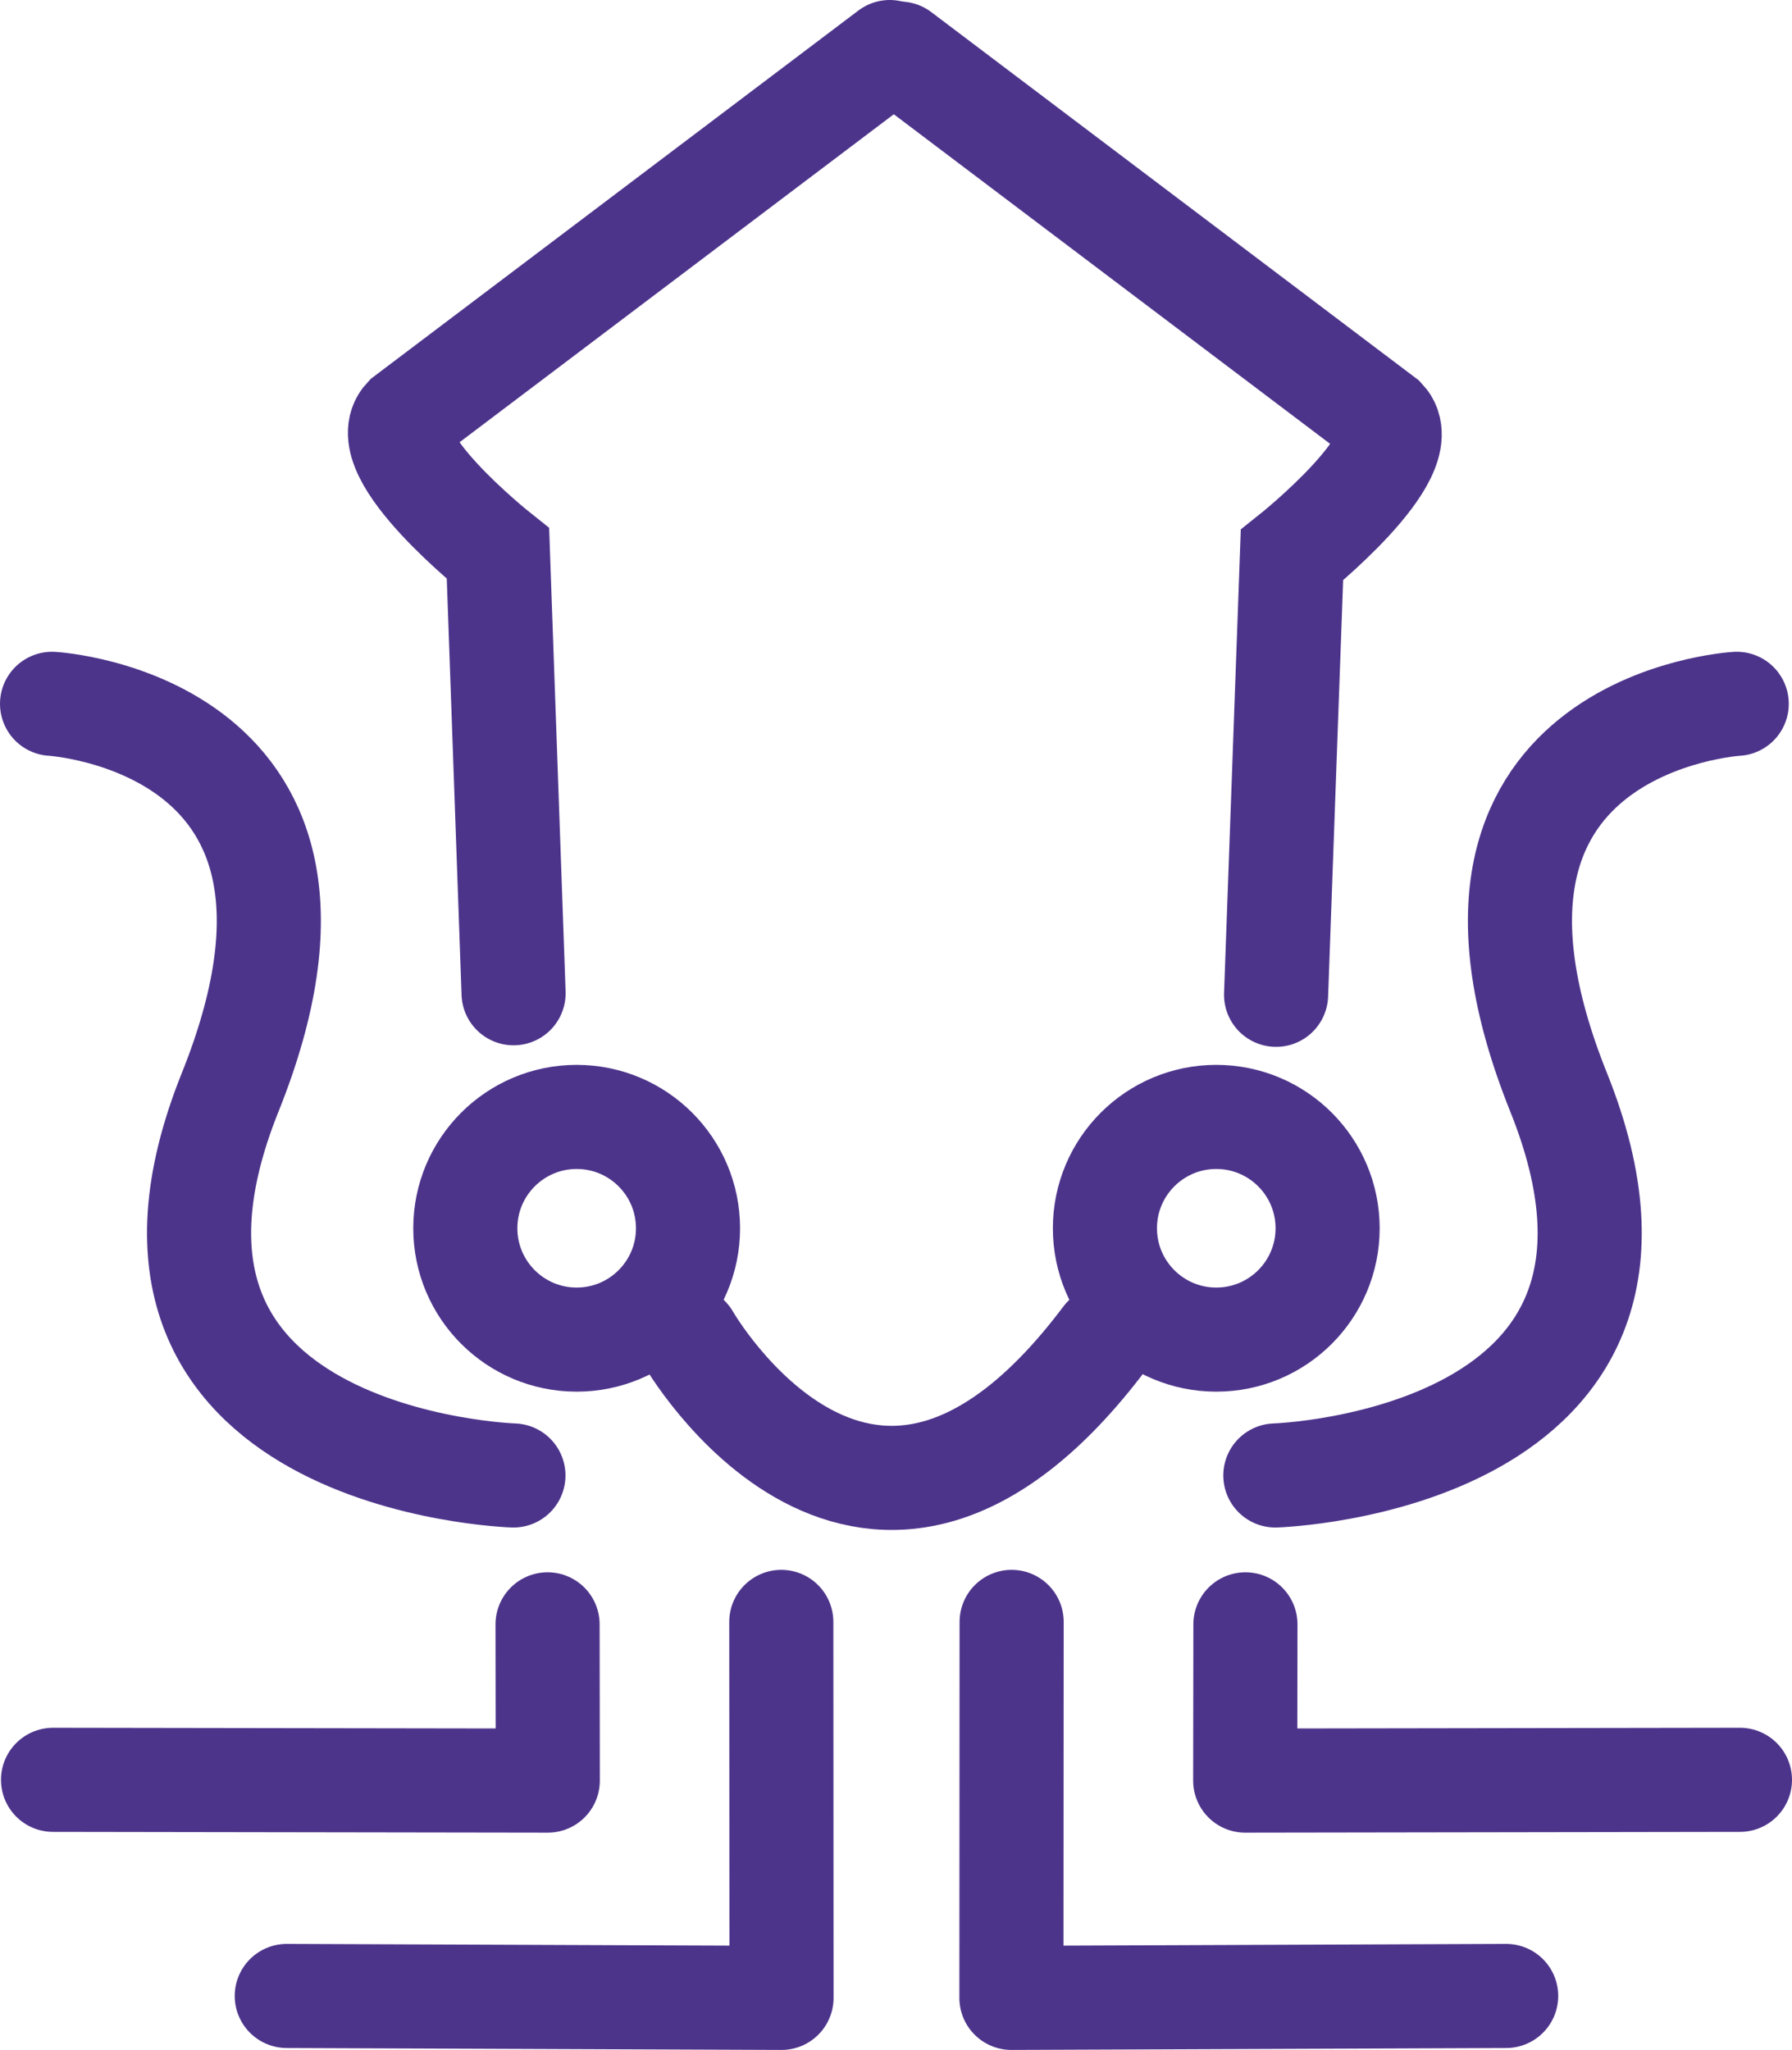 <svg xmlns="http://www.w3.org/2000/svg" viewBox="0 0 344.25 393.81"><defs><style>.cls-1,.cls-2{fill:none;stroke:#4d348b;stroke-linecap:round;stroke-width:20px;}.cls-1{stroke-linejoin:round;}.cls-2{stroke-miterlimit:10;}</style></defs><title>Fichier 4</title><g id="Calque_2" data-name="Calque 2"><g id="Calque_1-2" data-name="Calque 1"><polyline class="cls-1" points="105.19 312.05 105.23 342.07 10.19 341.92"/><polyline class="cls-1" points="150.09 311.58 150.13 383.81 55.09 383.44"/><polyline class="cls-1" points="239.25 312.05 239.21 342.07 334.25 341.92"/><polyline class="cls-1" points="194.34 311.58 194.3 383.81 289.34 383.44"/><circle class="cls-2" cx="110.78" cy="235.96" r="21.39"/><circle class="cls-2" cx="233.65" cy="235.96" r="21.39"/><path class="cls-1" d="M98.63,283.45s-82.93-2.59-54.42-73.6S10,135.21,10,135.21"/><path class="cls-1" d="M245,283.45s82.93-2.59,54.42-73.6,34.21-74.64,34.21-74.64"/><path class="cls-2" d="M132.17,257s34.62,60.56,80.1,0"/><path class="cls-2" d="M98.66,190.81l-3-84.46S71.47,87.12,77.93,80.25l93-70.25"/><path class="cls-2" d="M245.14,191.11l3.05-84.46s24.14-19.23,17.68-26.1l-93-70.25"/></g></g></svg>